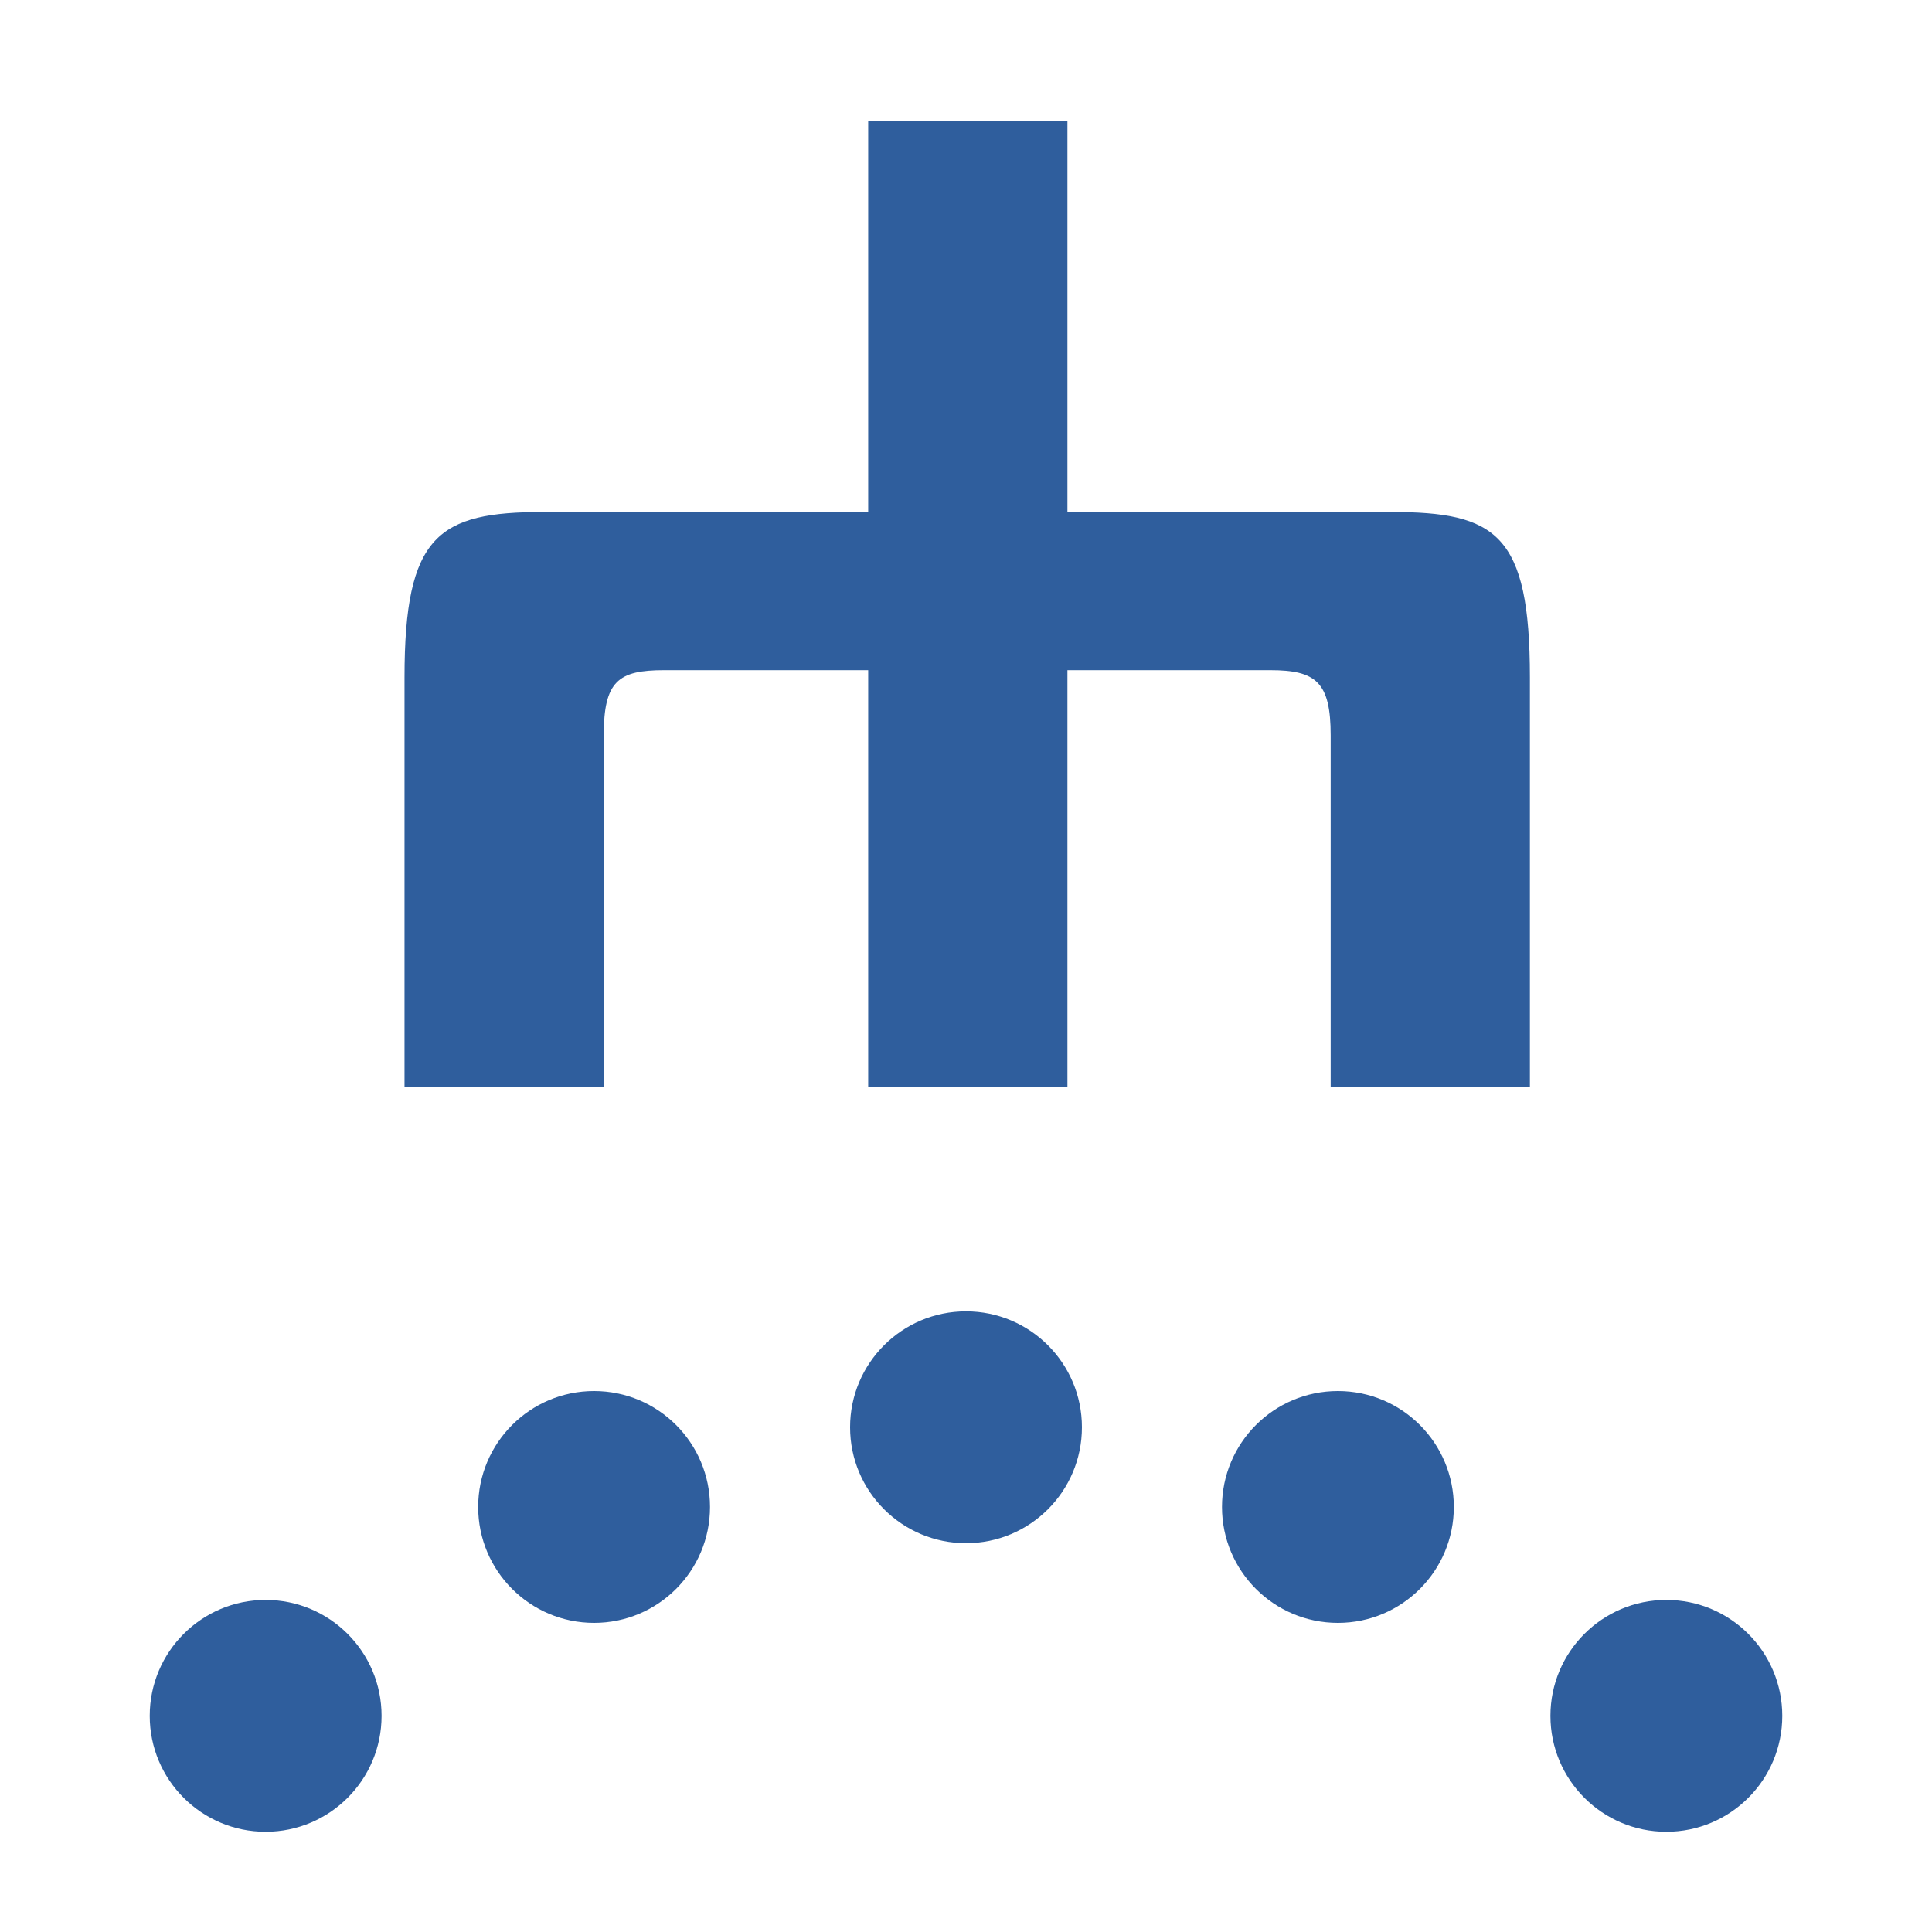 <svg height="16" viewBox="0 0 16 16" width="16" xmlns="http://www.w3.org/2000/svg" xmlns:xlink="http://www.w3.org/1999/xlink"><use x="5.8" xlink:href="#a" y="-2.39"/><path d="m5.5 5.55c-.38 0-.5.09-.5.54v2.91h-1.65v-3.39c0-1.18.28-1.37 1.15-1.37h2.69v-3.24h1.65v3.24h2.68c.87 0 1.15.18 1.15 1.37v3.39h-1.65v-2.91c0-.44-.12-.54-.5-.54h-1.68v3.45h-1.65v-3.45z" fill="#2f5e9d"/><use x="11.6" xlink:href="#a"/><circle id="a" cx="2.2" cy="14.21" fill="#2f5e9d" r=".96" stroke-linecap="round" stroke-linejoin="round"/><use x="8.88" xlink:href="#a" y="-1.73"/><use x="2.72" xlink:href="#a" y="-1.73"/></svg>